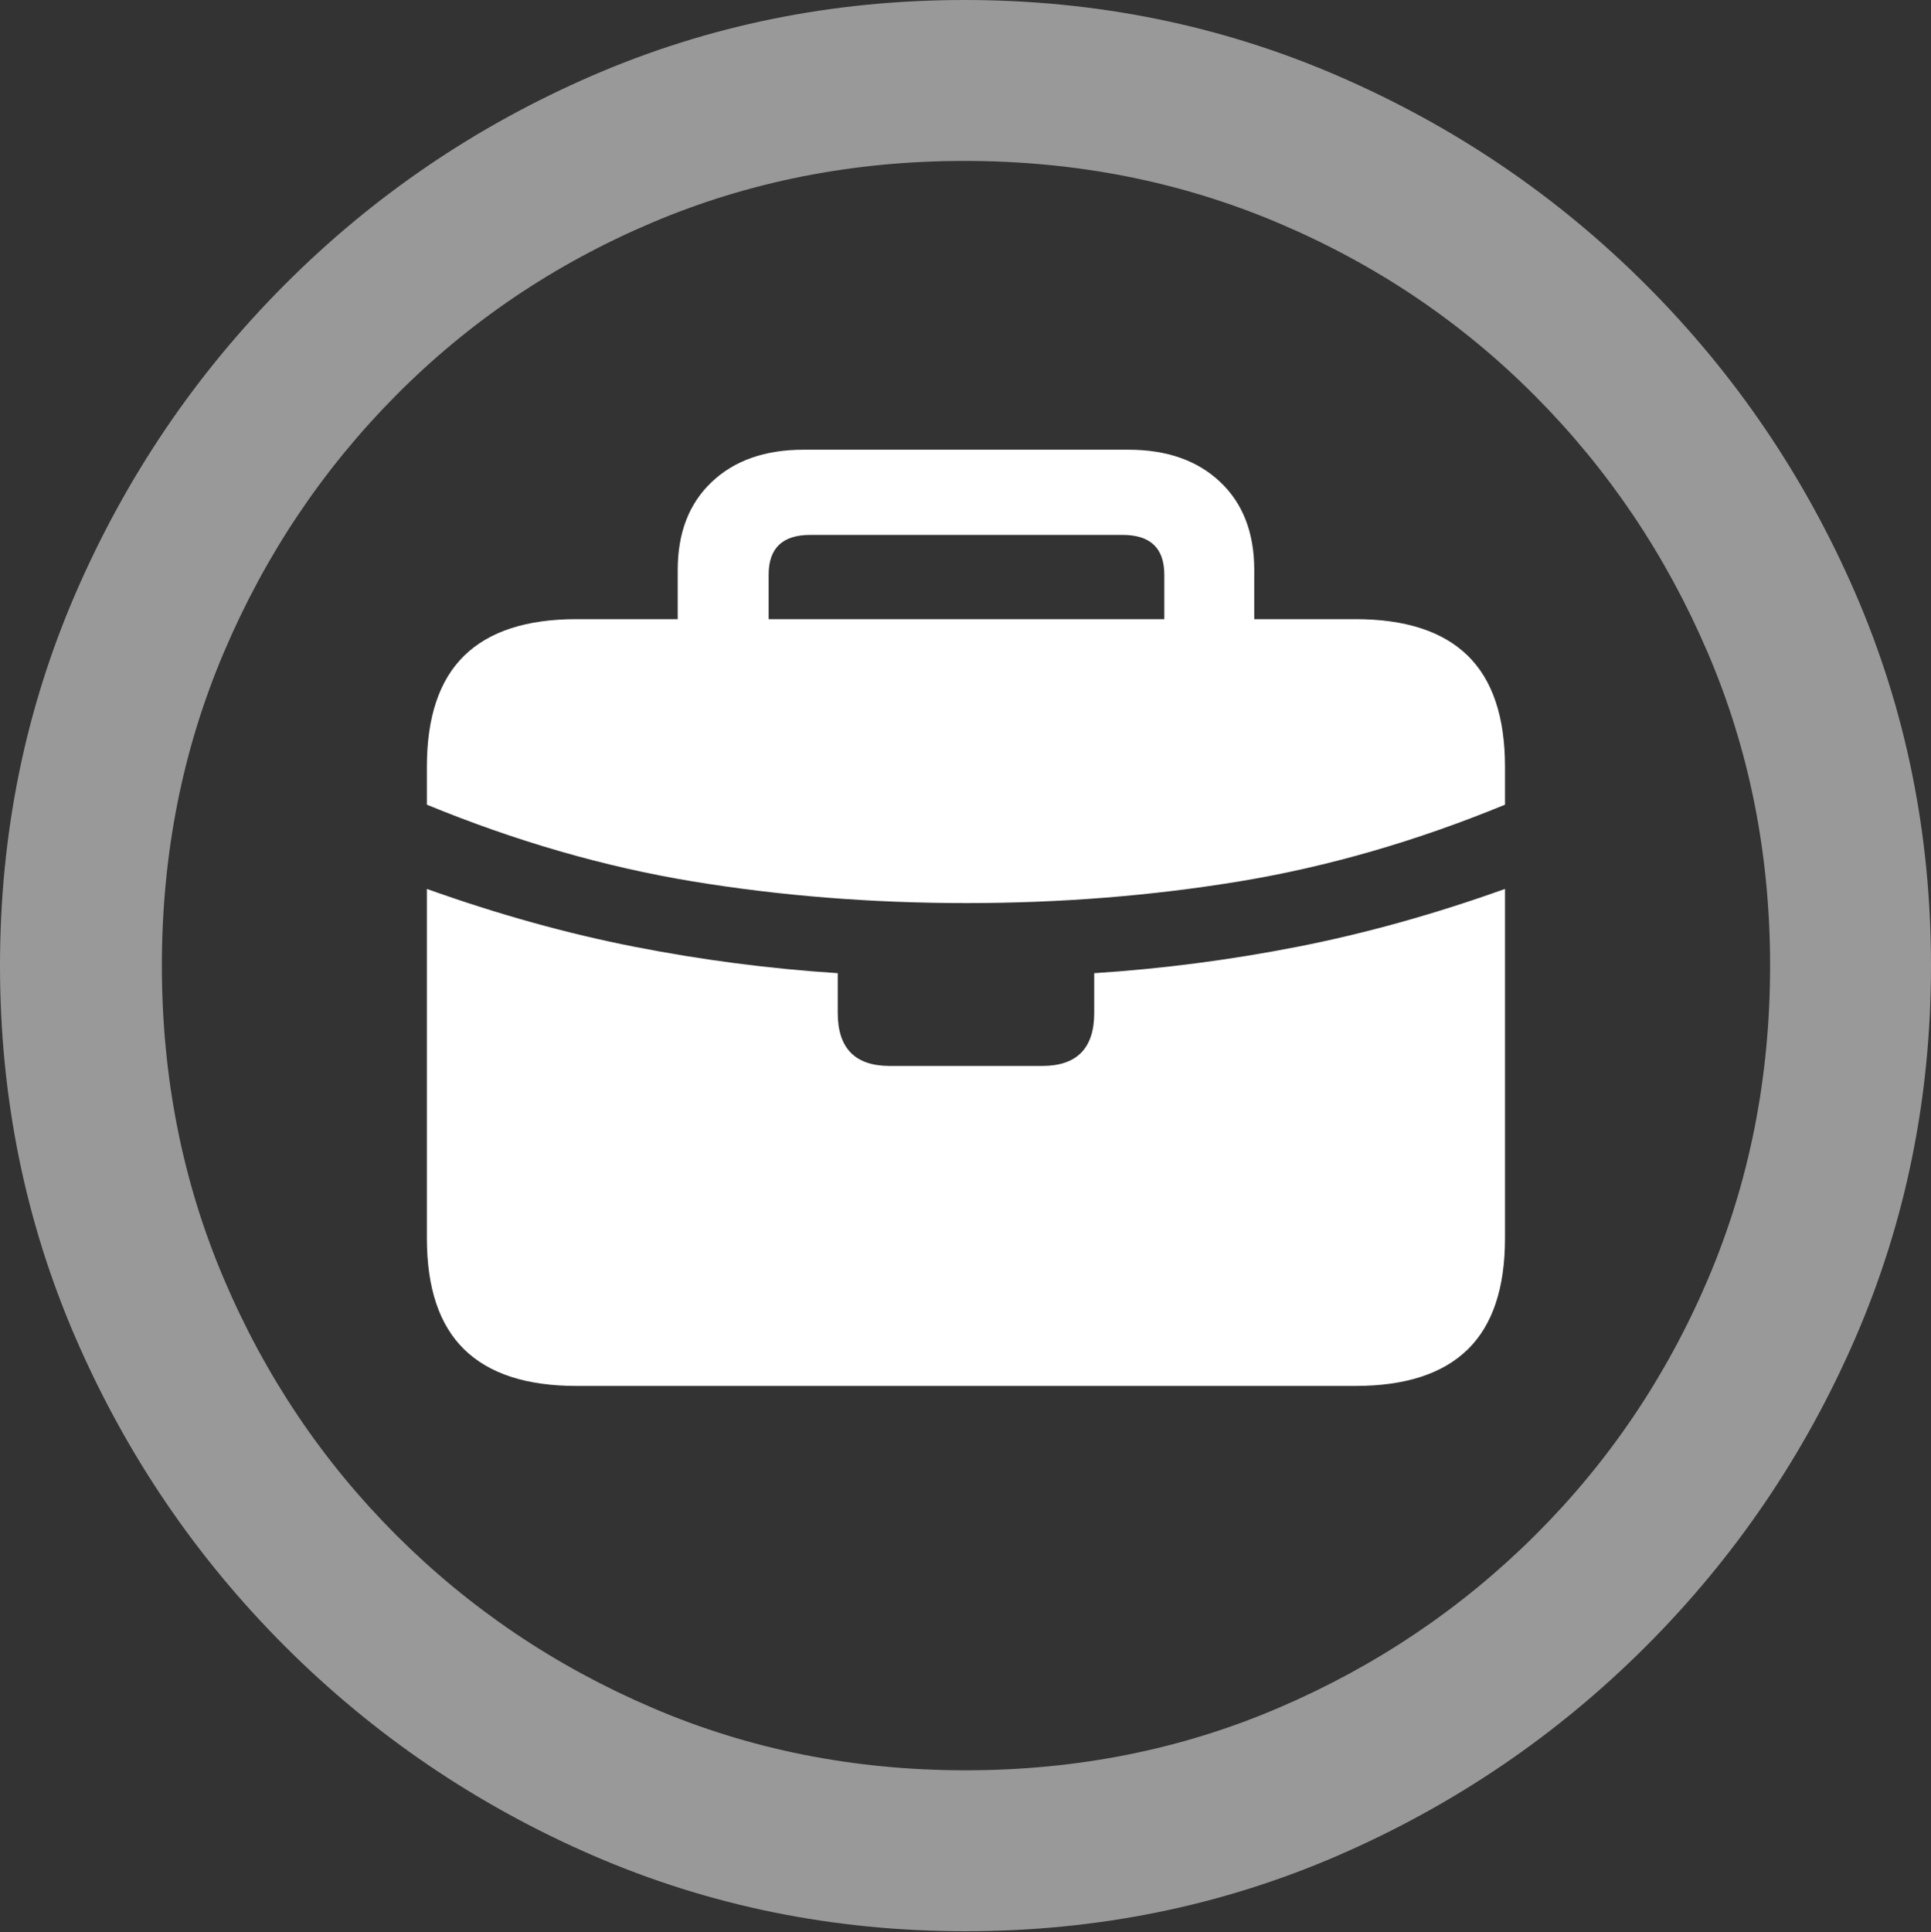<?xml version="1.0" encoding="UTF-8"?>
<!--Generator: Apple Native CoreSVG 175.5-->
<!DOCTYPE svg
PUBLIC "-//W3C//DTD SVG 1.1//EN"
       "http://www.w3.org/Graphics/SVG/1.1/DTD/svg11.dtd">
<svg version="1.1" xmlns="http://www.w3.org/2000/svg" xmlns:xlink="http://www.w3.org/1999/xlink" width="19.922" height="19.932">
 <rect width="100%" height="100%" fill="#333333" stroke="none"/>
 <g>
  <rect height="19.932" opacity="0" width="19.922" x="0" y="0"/>
  <path d="M9.961 19.922Q12.002 19.922 13.804 19.141Q15.605 18.359 16.982 16.982Q18.359 15.605 19.141 13.804Q19.922 12.002 19.922 9.961Q19.922 7.92 19.141 6.118Q18.359 4.316 16.982 2.939Q15.605 1.562 13.799 0.781Q11.992 0 9.951 0Q7.91 0 6.108 0.781Q4.307 1.562 2.935 2.939Q1.562 4.316 0.781 6.118Q0 7.92 0 9.961Q0 12.002 0.781 13.804Q1.562 15.605 2.939 16.982Q4.316 18.359 6.118 19.141Q7.92 19.922 9.961 19.922ZM9.961 18.262Q8.232 18.262 6.729 17.617Q5.225 16.973 4.087 15.835Q2.949 14.697 2.31 13.193Q1.67 11.69 1.67 9.961Q1.67 8.232 2.31 6.729Q2.949 5.225 4.082 4.082Q5.215 2.939 6.719 2.3Q8.223 1.66 9.951 1.66Q11.68 1.66 13.188 2.3Q14.697 2.939 15.835 4.082Q16.973 5.225 17.617 6.729Q18.262 8.232 18.262 9.961Q18.262 11.69 17.622 13.193Q16.982 14.697 15.84 15.835Q14.697 16.973 13.193 17.617Q11.69 18.262 9.961 18.262Z" fill="rgba(255,255,255,0.5)"/>
  <path d="M5.947 14.297L13.984 14.297Q14.756 14.297 15.142 13.921Q15.527 13.545 15.527 12.773L15.527 7.91Q15.527 7.139 15.142 6.763Q14.756 6.387 13.984 6.387L5.947 6.387Q5.176 6.387 4.79 6.763Q4.404 7.139 4.404 7.91L4.404 12.773Q4.404 13.545 4.79 13.921Q5.176 14.297 5.947 14.297ZM9.18 10.996Q8.643 10.996 8.643 10.449L8.643 10.039Q7.588 9.971 6.543 9.766Q5.498 9.561 4.404 9.17L4.404 8.301Q5.781 8.867 7.144 9.092Q8.506 9.316 9.971 9.316Q11.426 9.316 12.788 9.092Q14.15 8.867 15.527 8.301L15.527 9.17Q14.434 9.561 13.389 9.766Q12.344 9.971 11.289 10.039L11.289 10.449Q11.289 10.996 10.752 10.996ZM6.992 6.816L7.93 6.816L7.93 5.928Q7.93 5.518 8.359 5.518L11.582 5.518Q12.012 5.518 12.012 5.928L12.012 6.816L12.94 6.816L12.94 5.879Q12.94 5.303 12.588 4.971Q12.236 4.639 11.641 4.639L8.291 4.639Q7.695 4.639 7.344 4.971Q6.992 5.303 6.992 5.879Z" fill="#ffffff"/>
 </g>
</svg>
